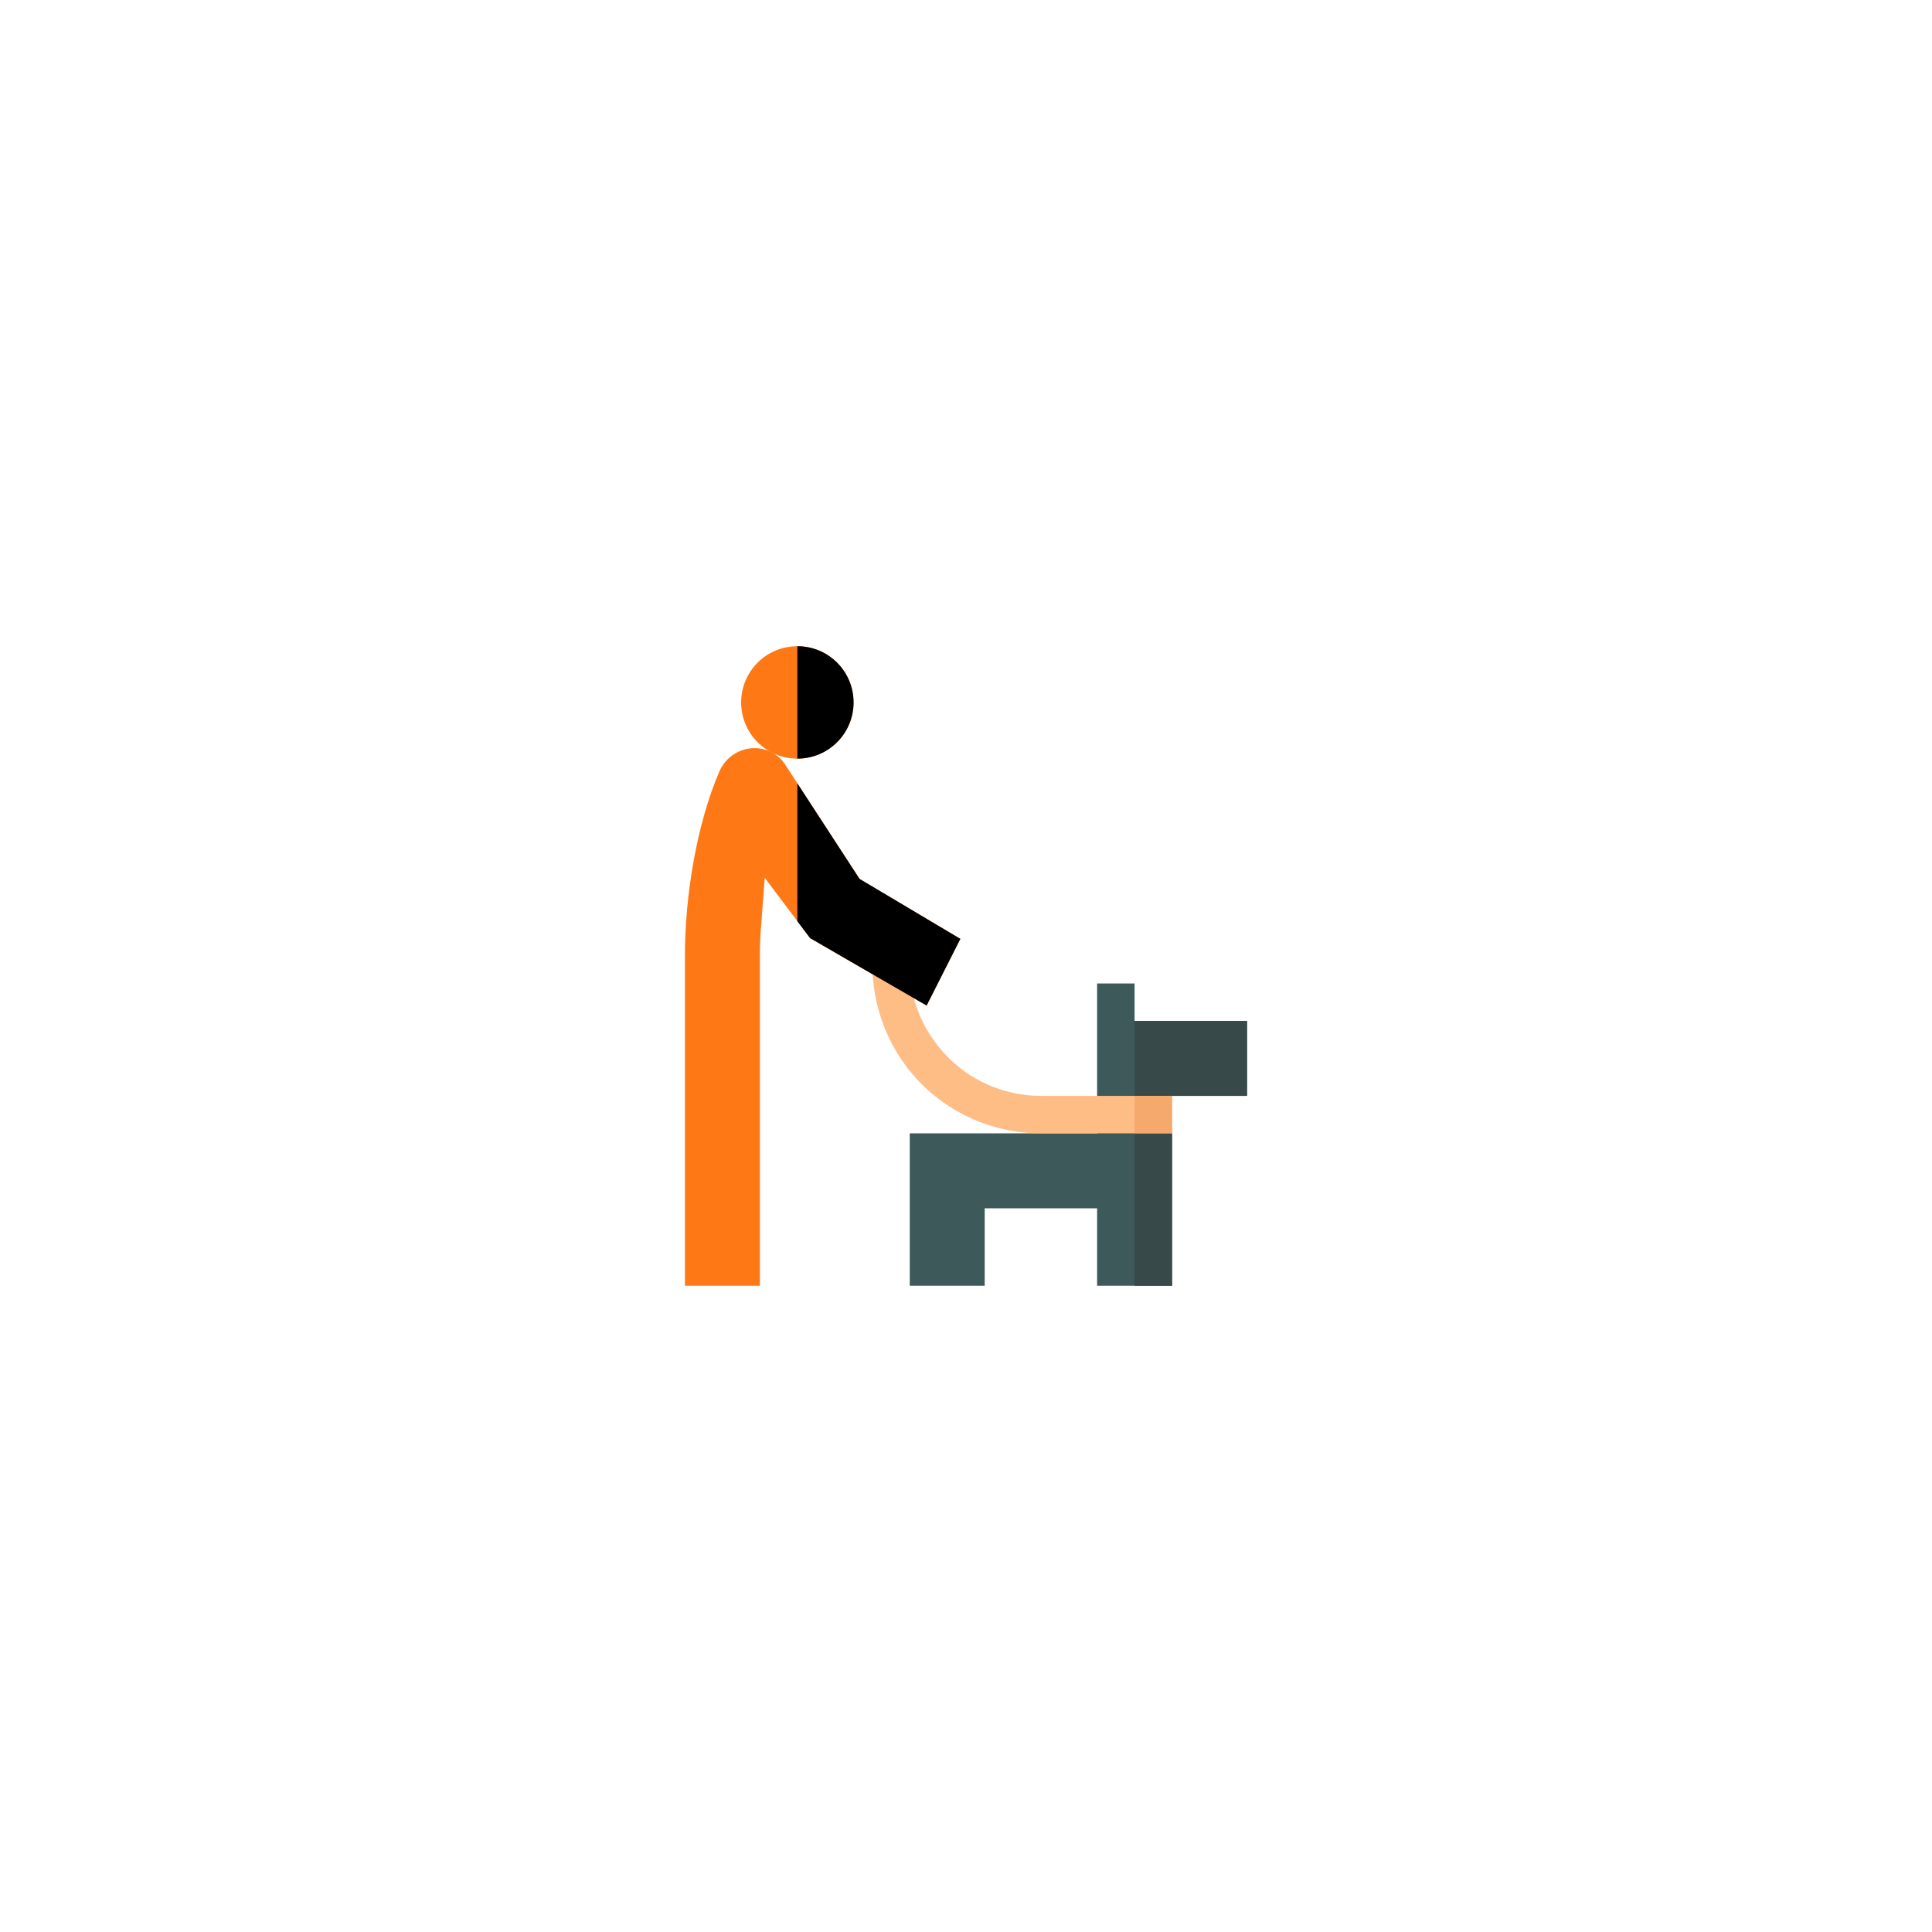 <?xml version="1.0"?>
<svg xmlns="http://www.w3.org/2000/svg" height="512px" viewBox="-31 0 512 512" width="512px"><g transform="matrix(0.331 0 0 0.331 150.517 171.255)"><path d="m360 300v-30h-30v30l15.938 30zm0 0" fill="#3e5959" data-original="#3E5959"/><path d="m450 300v60h-60l-30 15.898 30 14.102v122h-60v-62h-90v62h-60v-122h150l30-14.402-30-15.598v-60zm0 0" fill="#3e5959" data-original="#3E5959"/><path d="m450 300v60h-60l-30 15.898v-75.898zm0 0" fill="#384949" data-original="#384949"/><path d="m360 512v-136.102l30 14.102v122zm0 0" fill="#384949" data-original="#384949"/><path d="m390 360v30h-105c-38.402 0-75-16.199-100.5-44.699s-37.801-66.902-33.598-105.301l29.699 3.301c-3.301 30.301 6 59.398 26.398 81.898 19.801 22.199 48.301 34.801 78 34.801zm0 0" fill="#ffbd86" data-original="#FFBD86"/><path d="m360 360h30v30h-30zm0 0" fill="#f6a96c" data-original="#F6A96C"/><path d="m135 45c0 24.902-20.098 45-45 45s-45-20.098-45-45 20.098-45 45-45 45 20.098 45 45zm0 0" fill="#ff7816" data-original="#FF7816"/><path d="m220.5 234.301-27 53.398-93.301-54-36.301-48.301c-2.398 34.504-3.898 44.102-3.898 61.801v264.801h-60v-264.801c0-46.801 9.301-104.699 27.598-147 9.602-21.598 38.102-25.199 51.902-6.598l60.301 92.699zm0 0" fill="#ff7816" data-original="#FF7816"/><g fill="#ff4b00"><path d="m135 45c0 24.902-20.098 45-45 45v-90c24.902 0 45 20.098 45 45zm0 0" data-original="#000000" class="active-path" style="fill:#000000"/><path d="m220.5 234.301-27 53.398-93.301-54-10.199-13.5v-110.398l49.801 76.5zm0 0" data-original="#000000" class="active-path" style="fill:#000000"/></g></g> </svg>

